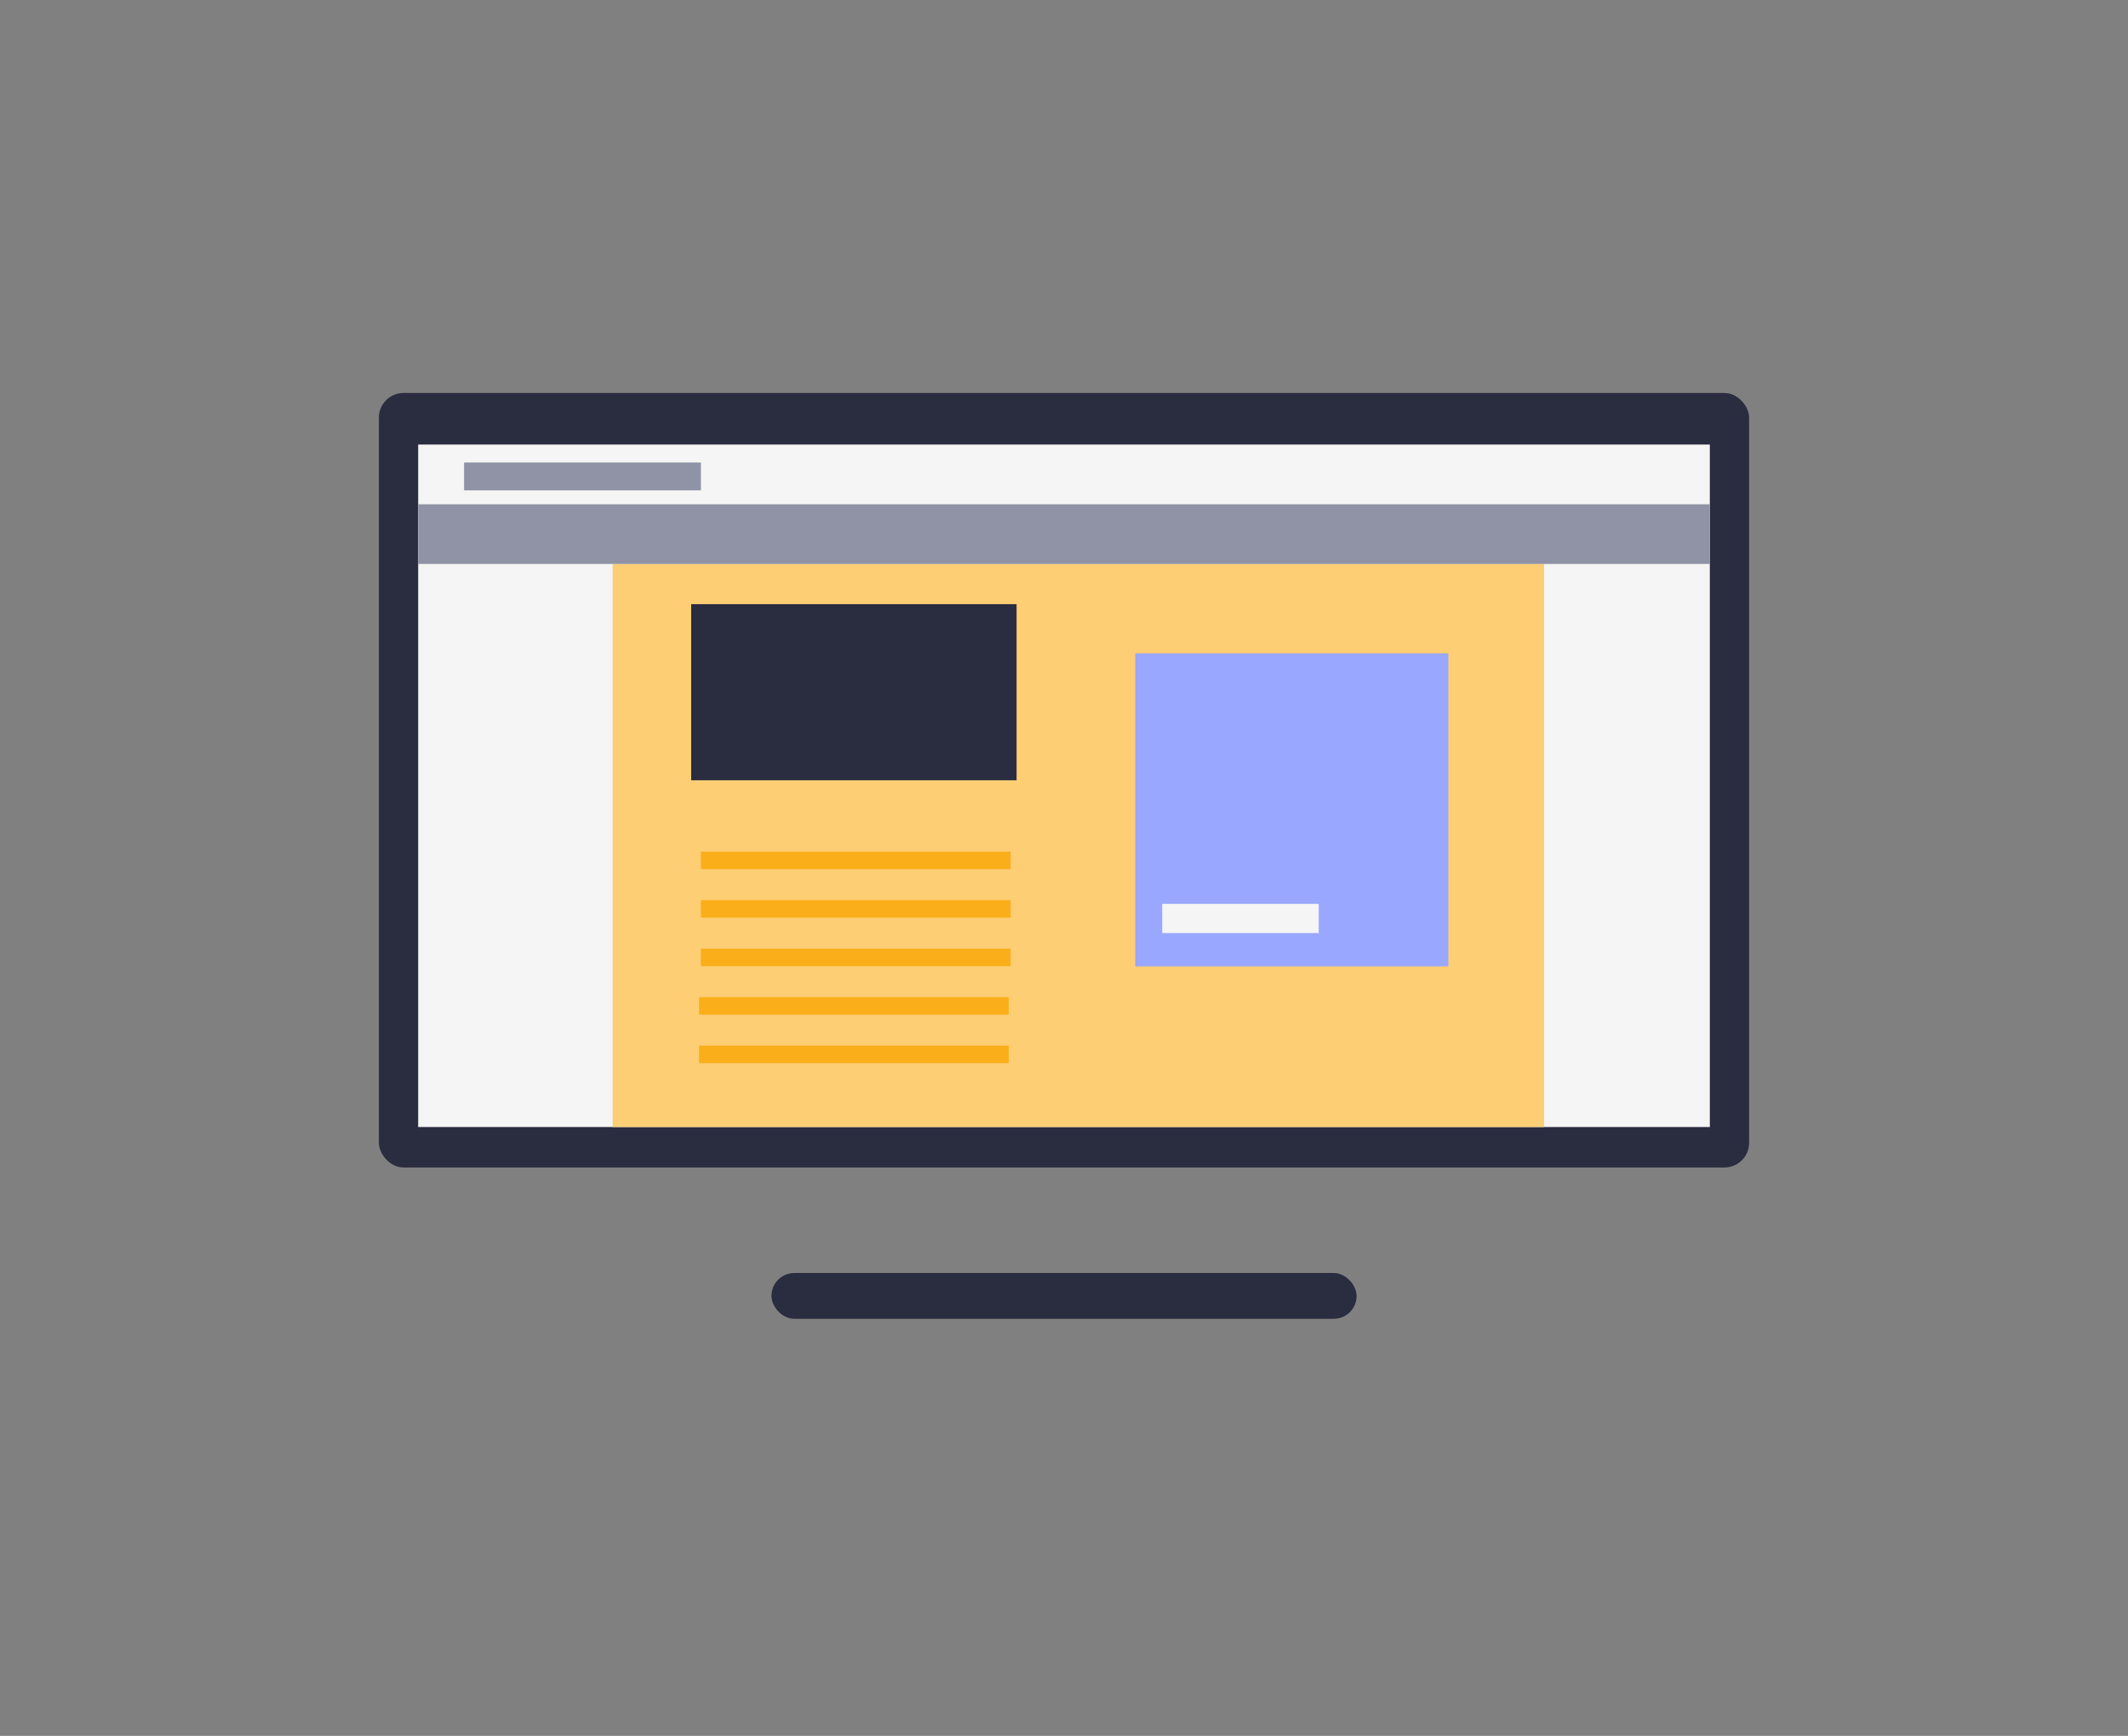 <svg id="Layer_1" data-name="Layer 1" xmlns="http://www.w3.org/2000/svg" viewBox="0 0 364 297"><rect x="0" y="0" width="364" height="297" fill="#808080" stroke="none"/><rect x="64.81" y="67.24" width="234.38" height="132.51" rx="4.21" style="fill:#2a2c3f"/><rect x="71.53" y="76.06" width="220.94" height="116.77" style="fill:#f5f5f5"/><rect x="131.96" y="217.81" width="100.09" height="7.83" rx="3.91" style="fill:#2a2c3f"/><rect x="104.79" y="96.49" width="159.32" height="96.34" style="fill:#fdce74"/><rect x="71.53" y="86.28" width="220.94" height="10.21" style="fill:#8f93a5"/><rect x="79.38" y="79.13" width="40.51" height="4.77" style="fill:#8f93a5"/><rect x="118.23" y="103.37" width="55.66" height="30.13" style="fill:#2a2c3f"/><rect x="194.19" y="111.79" width="53.55" height="53.55" style="fill:#99a7ff"/><line x1="119.89" y1="147.21" x2="172.87" y2="147.21" style="fill:none;stroke:#faae1a;stroke-miterlimit:10;stroke-width:3px"/><line x1="119.89" y1="155.51" x2="172.87" y2="155.51" style="fill:none;stroke:#faae1a;stroke-miterlimit:10;stroke-width:3px"/><line x1="119.89" y1="163.81" x2="172.87" y2="163.81" style="fill:none;stroke:#faae1a;stroke-miterlimit:10;stroke-width:3px"/><line x1="119.57" y1="172.11" x2="172.55" y2="172.11" style="fill:none;stroke:#faae1a;stroke-miterlimit:10;stroke-width:3px"/><line x1="119.57" y1="180.4" x2="172.55" y2="180.4" style="fill:none;stroke:#faae1a;stroke-miterlimit:10;stroke-width:3px"/><rect x="198.79" y="154.65" width="26.78" height="4.99" style="fill:#f5f5f5"/></svg>